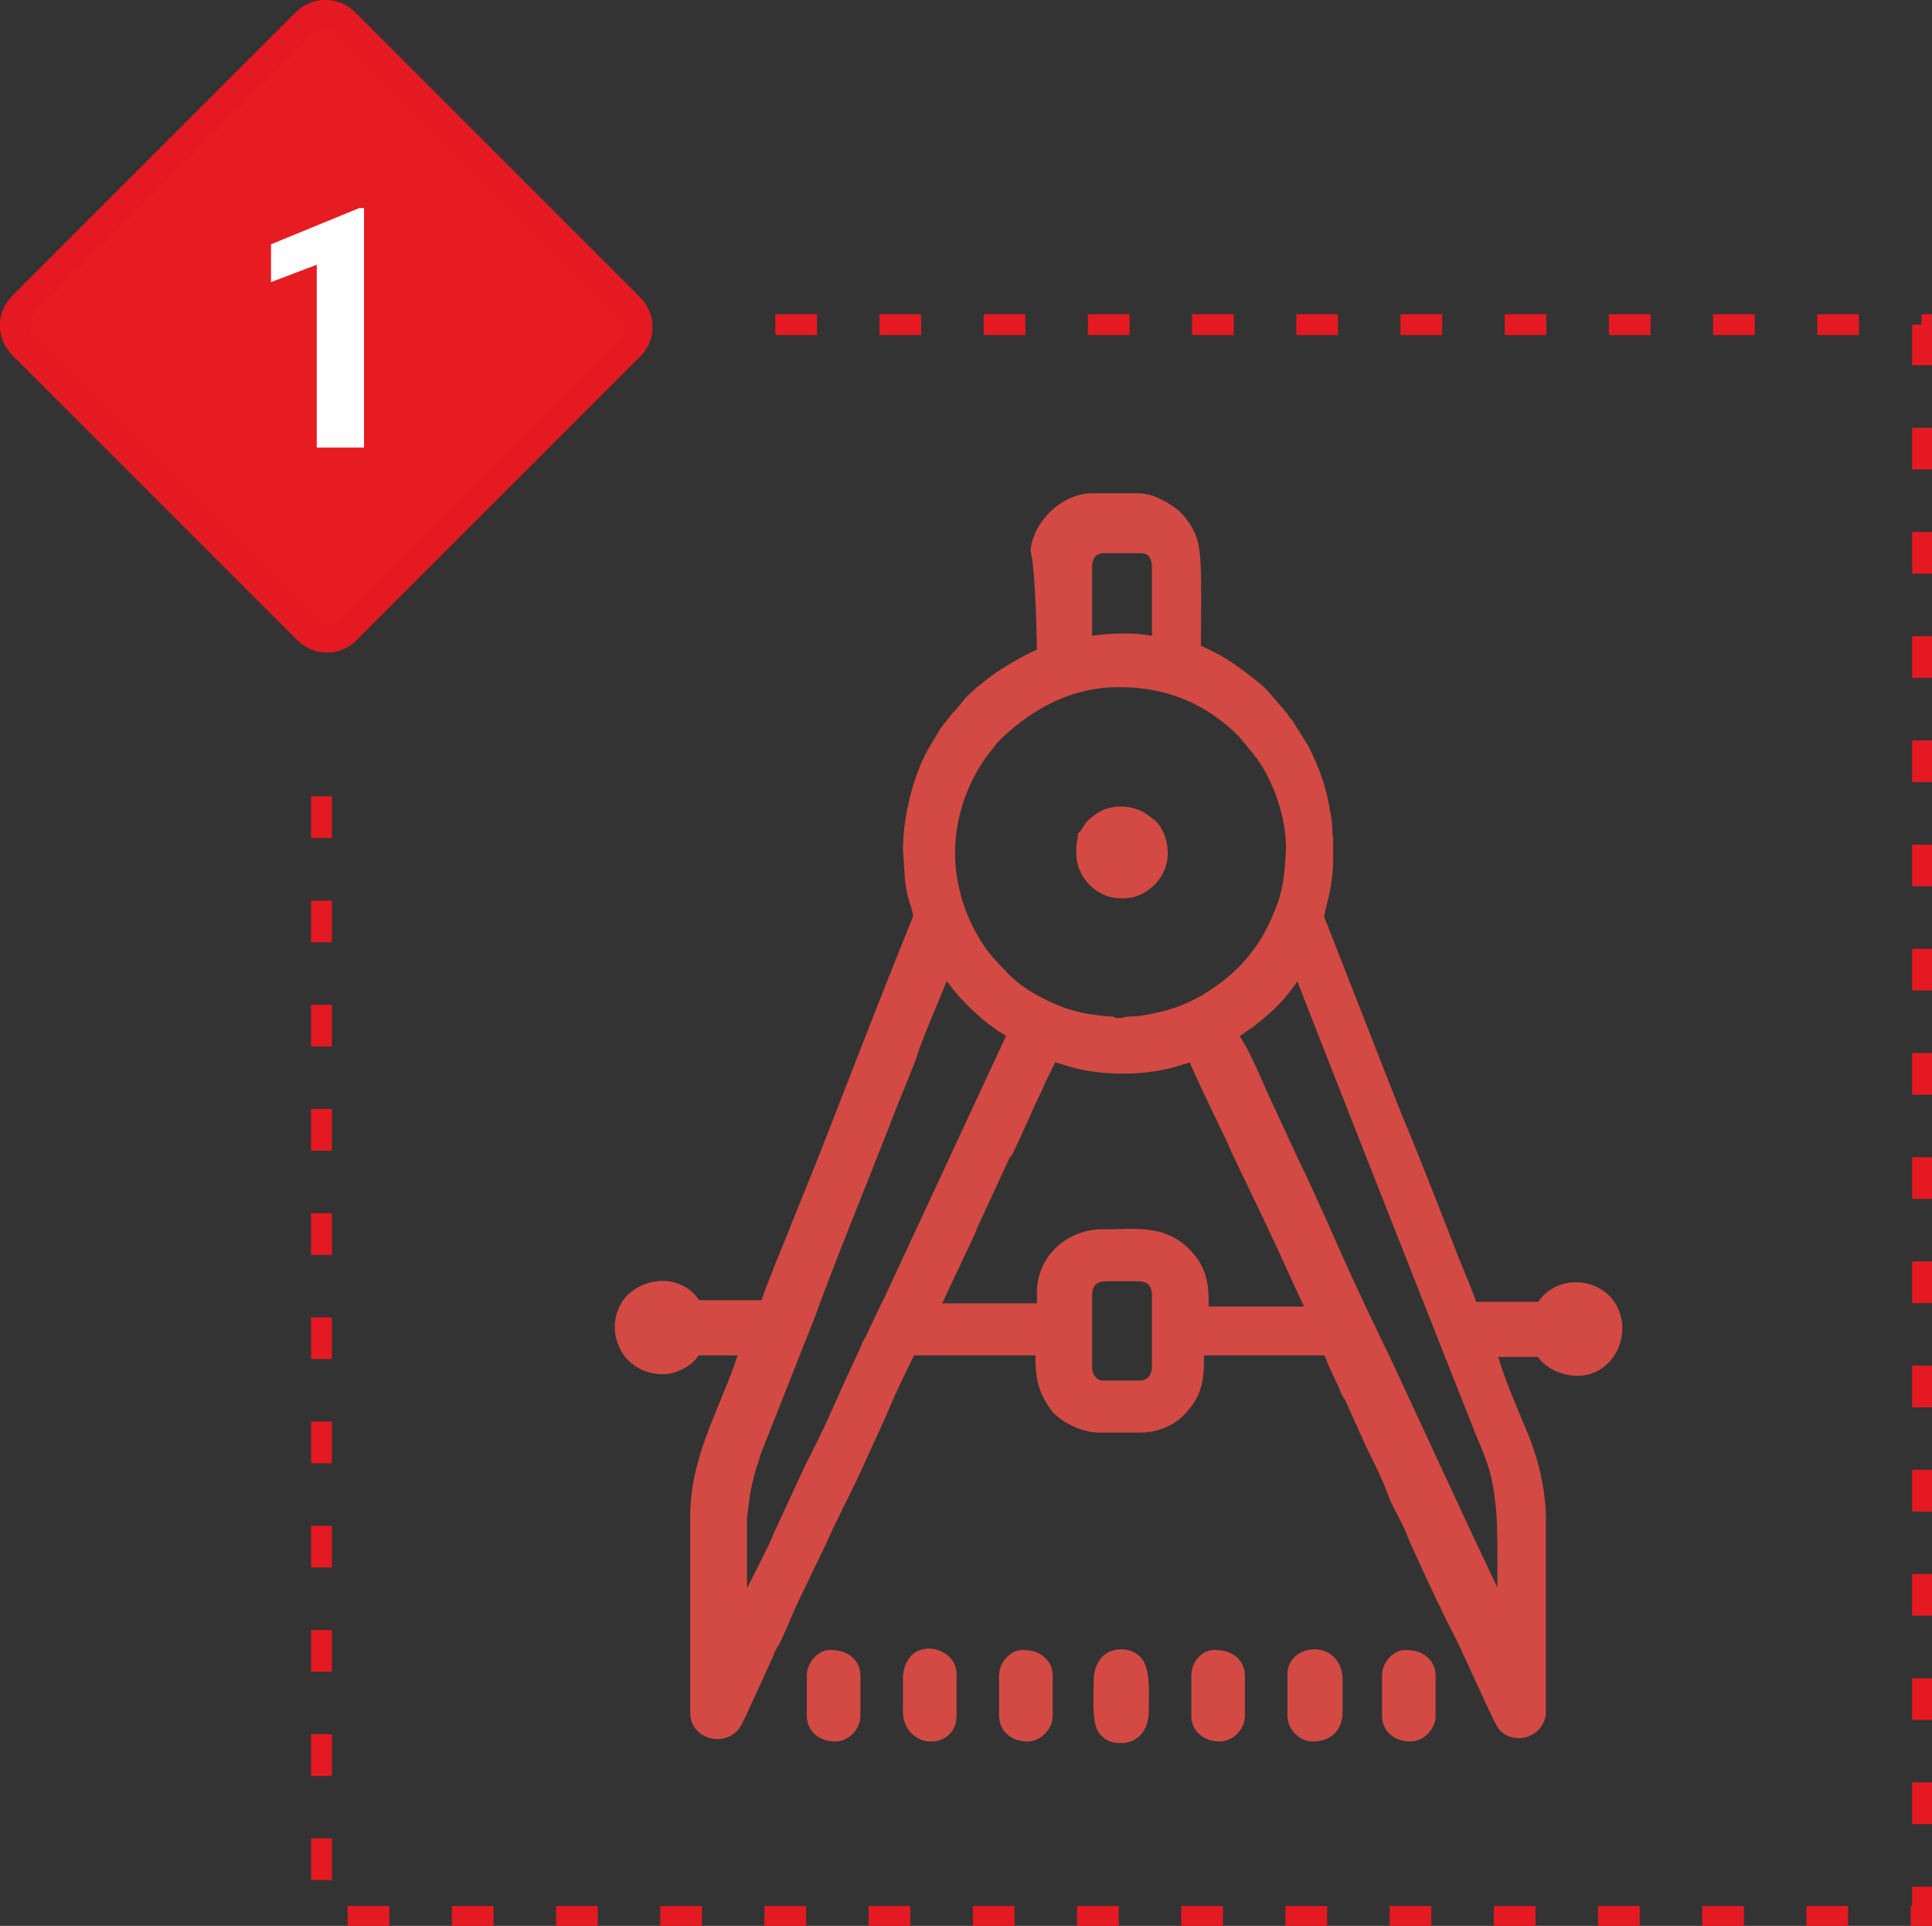 <?xml version="1.0" encoding="utf-8"?>
<!-- Generator: Adobe Illustrator 18.1.1, SVG Export Plug-In . SVG Version: 6.00 Build 0)  -->
<svg version="1.1" id="Слой_1" xmlns="http://www.w3.org/2000/svg" xmlns:xlink="http://www.w3.org/1999/xlink" x="0px" y="0px"
	 viewBox="0 0 122.6 122.2" style="enable-background:new 0 0 122.6 122.2;" xml:space="preserve">
<rect x="0" y="0" width="122.6" height="122.2" fill="#333333" stroke="none"/>
<style type="text/css">
	.st0{fill-rule:evenodd;clip-rule:evenodd;fill:#100F10;stroke:#201600;stroke-width:0.567;stroke-miterlimit:22.926;}
	.st1{fill:#E9ECEB;}
	.st2{fill:#E2E2E2;}
	.st3{fill:none;stroke:#E2E2E2;stroke-width:1.417;stroke-miterlimit:22.926;}
	.st4{fill-rule:evenodd;clip-rule:evenodd;fill:#FFFFFF;}
	.st5{fill:#FFFFFF;}
	.st6{fill:none;stroke:#FFFEFF;stroke-width:2.835;stroke-miterlimit:22.926;}
	.st7{fill:none;stroke:#ECECEC;stroke-width:1.701;stroke-miterlimit:22.926;stroke-dasharray:3.401,5.102;}
	.st8{fill-rule:evenodd;clip-rule:evenodd;fill:#E61C21;stroke:#FFFEFF;stroke-width:1.984;stroke-miterlimit:22.926;}
	.st9{fill:#FFFEFF;}
	.st10{fill-rule:evenodd;clip-rule:evenodd;fill:#E2E2E2;}
	.st11{fill-rule:evenodd;clip-rule:evenodd;fill:none;stroke:#FFFEFF;stroke-width:1.984;stroke-miterlimit:22.926;}
	.st12{fill:#F3444E;}
	.st13{fill-rule:evenodd;clip-rule:evenodd;fill:#F3444E;}
	.st14{fill:none;stroke:#F3444E;stroke-width:1.417;stroke-miterlimit:22.926;}
	.st15{fill-rule:evenodd;clip-rule:evenodd;fill:#F3444E;stroke:#F3444E;stroke-width:1.417;stroke-miterlimit:22.926;}
	.st16{fill-rule:evenodd;clip-rule:evenodd;fill:#F3444E;stroke:#F3444E;stroke-width:0.567;stroke-miterlimit:22.926;}
	.st17{fill:#DC7D43;}
	.st18{fill:none;stroke:#201600;stroke-width:0.567;stroke-miterlimit:22.926;}
	.st19{fill:none;stroke:#201600;stroke-width:0.216;stroke-miterlimit:22.926;}
	.st20{fill:none;stroke:#FFFFFF;stroke-width:1.417;stroke-miterlimit:22.926;}
	.st21{fill:none;stroke:#E2E2E2;stroke-width:1.417;stroke-miterlimit:22.926;}
	.st22{fill-rule:evenodd;clip-rule:evenodd;fill:#E2E2E2;stroke:#E2E2E2;stroke-width:1.417;stroke-miterlimit:22.926;}
	.st23{fill:none;stroke:#E2E2E2;stroke-width:1.417;stroke-miterlimit:22.926;}
	.st24{fill:none;stroke:#E2E2E2;stroke-width:1.418;stroke-miterlimit:22.926;}
	.st25{fill:none;stroke:#E2E2E2;stroke-width:1.417;stroke-linecap:round;stroke-linejoin:round;stroke-miterlimit:10;}
	.st26{fill:none;stroke:#E2E2E2;stroke-width:1.342;stroke-linecap:round;stroke-linejoin:round;stroke-miterlimit:10;}
	.st27{fill:none;stroke:#D24A43;stroke-width:1.417;stroke-linejoin:round;stroke-miterlimit:10;}
	.st28{fill:none;stroke:#D24A43;stroke-width:1.417;stroke-linejoin:round;stroke-miterlimit:22.926;}
	.st29{fill:none;stroke:#D24A43;stroke-width:1.417;stroke-linecap:round;stroke-linejoin:round;stroke-miterlimit:10;}
	.st30{fill:none;stroke:#D24A43;stroke-width:1.417;stroke-miterlimit:22.926;}
	.st31{fill-rule:evenodd;clip-rule:evenodd;fill:#E61C21;}
	.st32{fill:none;stroke:#FFFFFF;stroke-width:1.549;stroke-linecap:round;stroke-linejoin:round;stroke-miterlimit:10;}
	.st33{fill:none;stroke:#FFFFFF;stroke-width:1.402;stroke-linecap:round;stroke-linejoin:round;stroke-miterlimit:10;}
	.st34{fill:none;stroke:#FFFFFF;stroke-width:1.752;stroke-linecap:round;stroke-linejoin:round;stroke-miterlimit:10;}
	.st35{fill:none;stroke:#FFFFFF;stroke-width:1.701;stroke-miterlimit:22.926;}
	.st36{fill:none;stroke:#FFFFFF;stroke-width:1.546;stroke-linecap:round;stroke-linejoin:round;stroke-miterlimit:10;}
	.st37{fill:none;stroke:#FFFFFF;stroke-width:1.417;stroke-linecap:round;stroke-linejoin:round;stroke-miterlimit:10;}
	.st38{fill:none;stroke:#FFFFFF;stroke-width:1.516;stroke-linecap:round;stroke-linejoin:round;stroke-miterlimit:10;}
	.st39{fill:none;stroke:#B6B8BD;stroke-width:1.417;stroke-miterlimit:22.926;}
	.st40{fill:none;stroke:#B6B8BD;stroke-width:1.417;stroke-linecap:round;stroke-linejoin:round;stroke-miterlimit:10;}
	.st41{fill:none;stroke:#B6B8BD;stroke-width:1.518;stroke-linecap:round;stroke-linejoin:round;stroke-miterlimit:10;}
	.st42{fill-rule:evenodd;clip-rule:evenodd;fill:#FFFEFF;}
	.st43{fill:#E62A13;}
	.st44{fill:none;stroke:#E62A13;stroke-width:1.486;stroke-linecap:round;stroke-linejoin:round;stroke-miterlimit:10;}
	.st45{fill:none;stroke:#E62A13;stroke-width:1.412;stroke-linecap:round;stroke-linejoin:round;stroke-miterlimit:10;}
	.st46{fill:none;stroke:#E62A13;stroke-width:1.417;stroke-miterlimit:22.926;}
	.st47{fill-rule:evenodd;clip-rule:evenodd;fill:#E62A13;}
	.st48{fill:none;stroke:#E61C21;stroke-width:1.417;stroke-linecap:round;stroke-linejoin:round;stroke-miterlimit:10;}
	.st49{fill:none;stroke:#E61C21;stroke-width:1.417;stroke-miterlimit:22.926;}
	.st50{fill:none;stroke:#FFFFFF;stroke-width:1.417;stroke-miterlimit:22.926;}
	.st51{fill:none;stroke:#F1444C;stroke-width:1.417;stroke-miterlimit:22.926;}
	.st52{fill-rule:evenodd;clip-rule:evenodd;fill:#FF0000;}
	.st53{fill-rule:evenodd;clip-rule:evenodd;fill:#5C768B;}
	.st54{fill:#D24A43;}
	.st55{fill:none;stroke:#D24A43;stroke-width:2.835;stroke-miterlimit:22.926;}
	.st56{fill-rule:evenodd;clip-rule:evenodd;fill:#D24A43;stroke:#D24A43;}
	.st57{fill-rule:evenodd;clip-rule:evenodd;fill:#E61C21;stroke:#E51921;stroke-width:1.77;stroke-miterlimit:22.926;}
	.st58{fill:none;stroke:#E51921;stroke-width:1.322;stroke-miterlimit:22.926;stroke-dasharray:2.645,3.967;}
	.st59{fill:none;stroke:#D24A43;stroke-width:2.126;stroke-miterlimit:22.926;}
</style>
<g>
	<g>
		<path class="st57" d="M1.4,19.4l18-18c0.7-0.7,1.8-0.7,2.5,0L40,19.5c0.7,0.7,0.7,1.8,0,2.5l-18,18c-0.7,0.7-1.8,0.7-2.5,0
			L1.4,21.9C0.7,21.2,0.7,20.1,1.4,19.4L1.4,19.4z"/>
		<polygon class="st9" points="23.1,28.4 20.1,28.4 20.1,16.8 17.2,17.9 17.2,15.5 22.8,13.2 23.1,13.2 23.1,28.4 		"/>
	</g>
	<polyline class="st58" points="49.2,20.6 122,20.6 122,121.6 20.4,121.6 20.4,47.4 	"/>
	<path class="st56" d="M68.8,86.7v-4.5c0-0.9,0.5-1.4,1.4-1.4h2c0.9,0,1.4,0.5,1.4,1.4v4.5c0,0.8-0.5,1.4-1.3,1.4H70
		C69.3,88.1,68.8,87.5,68.8,86.7L68.8,86.7z M66.3,82v1.2H59l2.4-5.1c0.1-0.2,0.1-0.3,0.2-0.5l1.9-4.1c0.1-0.2,0.1-0.3,0.3-0.5
		c0.6-1.2,1.3-2.9,1.9-4.1c0.1-0.3,0.9-1.9,1-2.1l1,0.3c2,0.7,5.1,0.7,7.1,0l1-0.3c0,0.2,2.1,4.6,2.4,5.2c0.2,0.4,0.3,0.7,0.5,1.1
		l2.2,4.6c0.8,1.7,1.6,3.5,2.4,5.2c0.1,0.2,0.2,0.4,0.2,0.5h-7.3c0-1.5,0.1-2.6-1.1-3.8c-1.4-1.4-3.1-1.1-4.9-1.1
		C68,78.4,66.3,80,66.3,82L66.3,82z M78,65.6l1.3-0.9c0.2-0.2,0.4-0.3,0.6-0.5c1-0.8,1.6-1.6,2.3-2.6c0.1-0.1,0.1-0.3,0.3-0.3
		c0.1,0.4,10.4,26.5,11.6,29.5c0.8,1.9,1.1,2.7,1.3,4.6c0.2,1.4,0.1,6.1,0.1,7.6l-0.1-0.2c0-0.1-0.1-0.2-0.1-0.3
		c-0.8-1.7-1.7-3.6-2.5-5.3l-5.2-11.2c-0.1-0.2-0.2-0.4-0.3-0.6l-1.1-2.3c-0.8-1.7-1.7-3.7-2.4-5.3c-0.6-1.3-1.3-2.9-1.9-4.1
		l-1.9-4.1c-0.4-0.9-0.9-2.1-1.4-3L78,65.6L78,65.6z M46.9,103.1c0-0.5,0-6.5,0-6.8c0.2-1.4,0.1-1.3,0.5-2.9
		c0.1-0.4,0.3-0.9,0.4-1.3c1.1-2.8,2.3-5.8,3.4-8.6c1.5-4.1,3.2-8.2,4.8-12.3c0.5-1.4,1.5-3.6,1.9-4.9c0.4-1.1,1-2.5,1.5-3.7
		l0.5-1.3c0.2,0,0.2,0.1,0.3,0.3l0.7,0.9c0.8,1,2.3,2.4,3.6,3l-7.9,17c-0.1,0.2-0.2,0.4-0.3,0.6L55.4,85c-0.1,0.2-0.2,0.3-0.3,0.6
		l-1.1,2.4c-0.5,1.1-1.1,2.5-1.6,3.5c-0.2,0.4-0.4,0.8-0.6,1.2c-0.1,0.2-0.2,0.4-0.3,0.6l-1.9,4.1c-0.4,1-1.2,2.5-1.7,3.5
		L46.9,103.1L46.9,103.1z M71,43.1c3.2,0,5.8,1.1,8,3.3l0.9,1.1c1.4,1.7,2.3,4.5,2.2,6.6c-0.1,1.6-0.2,2.6-0.8,4
		c-1,2.5-2.6,4.2-4.8,5.5c-0.7,0.4-1.6,0.8-2.4,1c-0.7,0.2-1.7,0.4-2.4,0.4c-0.3,0-0.3,0.1-0.6,0.1c-0.3,0-0.4,0-0.6-0.1
		c-1.4-0.1-2.6-0.3-3.9-0.9c-1.3-0.6-2.3-1.2-3.2-2.2c-0.7-0.7-1.3-1.4-1.8-2.3c-0.7-1.2-1.2-2.6-1.4-4.1c-0.4-2.9,0.5-6,2.4-8.3
		c0.2-0.3,0.4-0.5,0.6-0.7C65.4,44.4,68,43.1,71,43.1L71,43.1z M68.8,40.9V36c0-0.4,0.1-0.7,0.3-1c0.2-0.2,0.5-0.4,0.9-0.4h2.4
		c0.8,0,1.2,0.6,1.2,1.4v4.9c-0.4,0-1.1-0.2-2-0.2c-0.7,0-1.3,0-1.9,0.1C69.4,40.8,69,40.9,68.8,40.9L68.8,40.9z M66.3,41.6
		c-0.6,0.1-2.6,1.3-3.1,1.7c-0.3,0.2-0.6,0.5-0.9,0.7c-0.3,0.3-0.6,0.5-0.8,0.8l-0.5,0.6c-0.1,0.1-0.1,0.1-0.2,0.2
		c-0.2,0.3-0.5,0.6-0.7,0.9l-0.6,1c-1,1.6-1.7,4.3-1.7,6.4l0.1,1.5c0,0.4,0.1,1,0.2,1.4c0.1,0.2,0.1,0.4,0.2,0.6
		c0.2,1,0.3,0.4-0.4,2.2c-1.9,4.7-3.7,9.4-5.5,14l-2.5,6.2c-0.2,0.5-1.1,2.7-1.2,3.2h-4.6c-0.2-0.3-0.4-0.6-0.7-0.8
		c-1-0.7-2.3-0.5-3.2,0.3c-1.4,1.4-0.6,4.2,1.9,4.2c0.7,0,1.8-0.6,1.9-1.2h3.6c-0.2,0.4-0.4,0.8-0.5,1.2c-1.1,3.1-2.8,6-2.8,9.5
		v12.5c0,1.1,1.4,1.5,2.1,0.8c0.2-0.2,0.3-0.5,0.4-0.7c0.1-0.1,0.1-0.2,0.2-0.4l1.6-3.5c0.1-0.3,0.2-0.5,0.4-0.8
		c0.5-1,0.9-2.1,1.4-3.1l1.3-2.7c0.1-0.1,0.1-0.3,0.2-0.4c0.5-1.2,1.6-3.3,2.2-4.6l1.6-3.5c0.5-1.2,1-2.3,1.6-3.5
		c0.1-0.2,0.3-0.6,0.4-0.8h8.5c0,1.6,0,2.5,1,3.8c0.6,0.6,1.7,1.1,2.5,1.1h2.7c0.9,0,1.9-0.4,2.5-1.1c1.1-1.2,1-2.2,1-3.8h8.5
		c0,0.2,0.3,0.6,0.3,0.8l0.7,1.5c0.1,0.3,0.2,0.5,0.4,0.8l1.4,3.1c0.5,1,1,2,1.4,3.1c0.3,0.8,0.8,1.5,1.1,2.3c0.4,1,2.4,5.3,2.9,6.2
		c0.5,0.9,2.6,5.7,2.9,6.1c0.7,0.8,2.1,0.3,2.1-0.8V96.5c0-2.2-0.6-4.2-1.3-5.8c-0.5-1.2-1.1-2.6-1.5-3.8c-0.1-0.4-0.3-0.9-0.5-1.3
		h3.6c0.2,0.6,1.2,1.2,2.2,1.2c2.1,0,3.1-2.7,1.7-4.2c-1.1-1.1-3.1-1-3.9,0.5h-4.6c-0.1-0.5-1-2.6-1.2-3.1c-1.2-3.1-2.4-6.2-3.7-9.3
		l-4.9-12.5c0-0.1,0.1-0.3,0.1-0.5c0.3-1.1,0.5-2.1,0.5-3.2l0-1.2c-0.1-0.8,0-0.9-0.2-1.8c-0.2-1.4-0.7-2.7-1.3-3.9l-1-1.6
		c-0.1-0.1-0.2-0.2-0.3-0.4c-0.4-0.5-0.8-0.9-1.2-1.4c-0.1-0.1-0.2-0.2-0.3-0.3c-0.7-0.6-1.5-1.2-2.3-1.7c-0.3-0.2-1.5-0.8-1.8-0.9
		c0-1.3,0.1-5.4-0.1-6.4c-0.1-0.9-0.6-1.6-1.1-2.1c-0.5-0.4-1.4-1-2.3-1h-2.9c-1.6,0-3.2,1.5-3.4,3.1C66.2,36.2,66.3,40.3,66.3,41.6
		L66.3,41.6z"/>
	<path class="st56" d="M68.8,53.9v0.3c0,1.2,1.1,2.3,2.3,2.3h0.2c1.2,0,2.3-1.1,2.3-2.3c0-0.6-0.1-1-0.4-1.5
		c-0.1-0.1-0.2-0.3-0.3-0.3c-0.1-0.1-0.5-0.4-0.7-0.5c-0.7-0.3-1.5-0.3-2.1,0c-0.2,0.1-0.6,0.4-0.7,0.5c-0.2,0.2-0.3,0.5-0.5,0.7
		C68.9,53.2,68.8,53.5,68.8,53.9L68.8,53.9z"/>
	<path class="st56" d="M69.9,106.7c0,0.9-0.1,2.3,0.2,2.9c0.2,0.3,0.5,0.5,0.9,0.5h0.3c0.6-0.1,1.1-0.5,1.1-1.6
		c0-0.9,0.1-2.3-0.3-2.9c-0.4-0.6-1.5-0.6-1.9,0C70,105.9,69.9,106.2,69.9,106.7L69.9,106.7z"/>
	<path class="st56" d="M57.8,106.5v2.1c0,0.9,0.6,1.3,1.1,1.4h0.2c0.6,0,1.1-0.4,1.1-1.1v-2.7c0-1-1.5-1.5-2.1-0.7
		C57.9,105.8,57.8,106.1,57.8,106.5L57.8,106.5z"/>
	<path class="st56" d="M82.2,106.2v2.7c0,0.5,0.5,1.1,1.1,1.1c0.9,0,1.4-0.5,1.4-1.4v-2.1C84.6,104.6,82.2,104.9,82.2,106.2
		L82.2,106.2z"/>
	<path class="st56" d="M51.7,106.3v2.6c0,0.6,0.5,1.1,1.3,1.1c0.6,0,1.1-0.6,1.1-1.1v-2.6c0-0.6-0.5-1.1-1.3-1.1
		C52.3,105.1,51.7,105.7,51.7,106.3L51.7,106.3z"/>
	<path class="st56" d="M88.2,106.3v2.6c0,0.6,0.5,1.1,1.3,1.1c0.6,0,1.1-0.6,1.1-1.1v-2.6c0-0.6-0.5-1.1-1.3-1.1
		C88.8,105.1,88.2,105.7,88.2,106.3L88.2,106.3z"/>
	<path class="st56" d="M76.1,106.3v2.6c0,0.6,0.5,1.1,1.3,1.1c0.6,0,1.1-0.6,1.1-1.1v-2.6c0-0.6-0.5-1.1-1.3-1.1
		C76.6,105.1,76.1,105.7,76.1,106.3L76.1,106.3z"/>
	<path class="st56" d="M63.9,106.3v2.6c0,0.6,0.5,1.1,1.3,1.1c0.6,0,1.1-0.6,1.1-1.1v-2.6c0-0.6-0.5-1.1-1.3-1.1
		C64.5,105.1,63.9,105.7,63.9,106.3L63.9,106.3z"/>
</g>
</svg>
